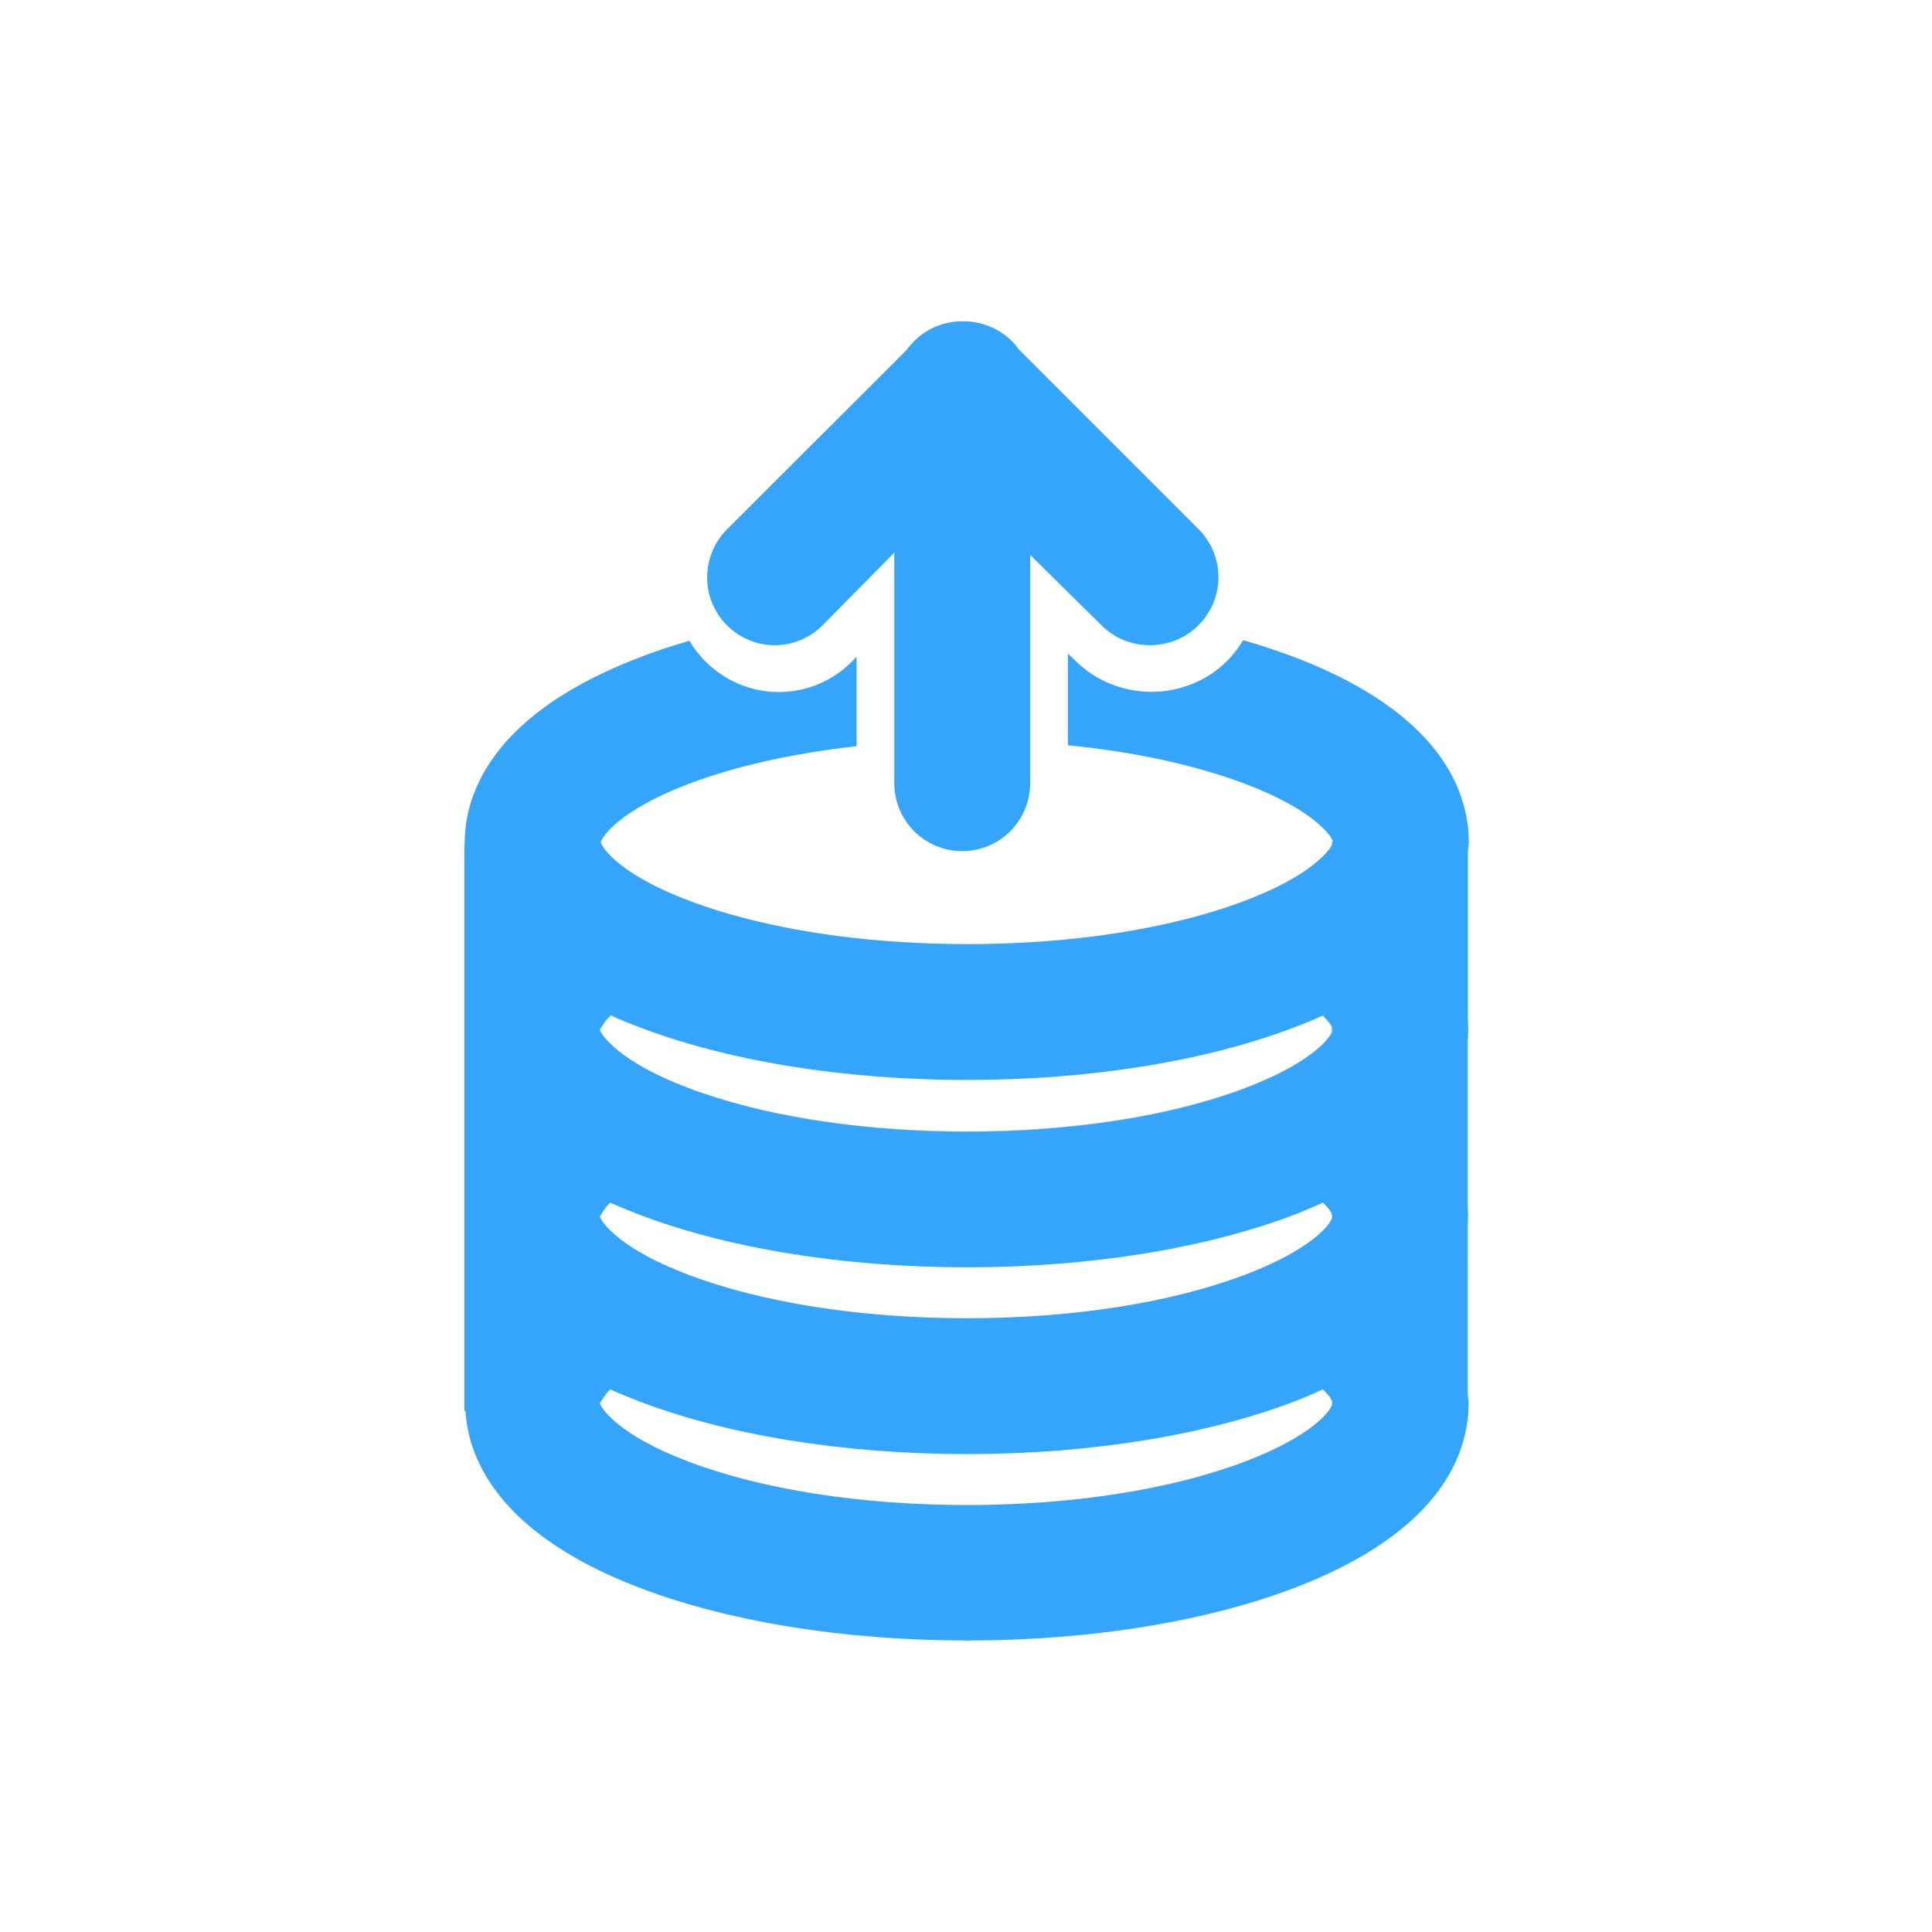 <?xml version="1.0" standalone="no"?><!DOCTYPE svg PUBLIC "-//W3C//DTD SVG 1.1//EN" "http://www.w3.org/Graphics/SVG/1.1/DTD/svg11.dtd"><svg t="1657612759552" class="icon" viewBox="0 0 1024 1024" version="1.1" xmlns="http://www.w3.org/2000/svg" p-id="5930" xmlns:xlink="http://www.w3.org/1999/xlink" width="128" height="128"><defs><style type="text/css">@font-face { font-family: feedback-iconfont; src: url("//at.alicdn.com/t/font_1031158_u69w8yhxdu.woff2?t=1630033759944") format("woff2"), url("//at.alicdn.com/t/font_1031158_u69w8yhxdu.woff?t=1630033759944") format("woff"), url("//at.alicdn.com/t/font_1031158_u69w8yhxdu.ttf?t=1630033759944") format("truetype"); }
</style></defs><path d="M777.9 650c0-1.9 0.2-3.8 0.2-5.6s-0.2-3.6-0.2-5.6V551c0.1-1.6 0.3-3.5 0.3-5.2 0-1.8-0.2-3.6-0.2-5.6V452c0-2 0.5-3.8 0.5-5.6 0-15.5-5-38.8-29.5-61.5-14.9-13.8-35.2-25.8-60.6-35.7-9.3-3.6-19.1-6.9-29.5-9.9-2.4 4-5.2 7.7-8.6 11.1-10.3 10.3-24.9 16.3-40 16.3-15 0-29.5-5.9-39.9-16.1l-4.4-4.2V395c35.4 3.5 67.7 10.5 94.1 20.5 35.8 13.6 45.4 27.2 46.4 30.5h-0.5v1.2c0 1.3-1.8 3.7-5 6.8-6.1 6-18.2 14.7-40.9 23.3-22.6 8.6-49.5 14.9-78.9 18.8-21.7 2.8-44.8 4.3-68.6 4.3s-46.9-1.5-68.6-4.3c-29.5-3.9-56.4-10.2-79-18.8-22.7-8.6-34.9-17.3-41-23.3-4-3.9-5.4-6.7-5.5-7.6 0.1-2.2 8.9-16.6 46.4-30.9 25.1-9.5 55.7-16.3 89.1-20v-47.4l-2.3 2.4c-10.5 10.5-24.3 16.3-38.9 16.3-14.6 0-28.4-5.8-38.9-16.2-3.4-3.4-6.2-7-8.5-11-10 2.9-19.6 6.1-28.6 9.7-25.3 9.9-45.7 21.9-60.6 35.7-24.5 22.7-29.9 45.9-29.9 61.5 0 0.8-0.2 1.5-0.2 2.3v299h0.6c0.9 15.4 7.2 36.5 29.5 57.2 14.9 13.8 35.3 25.8 60.6 35.7 47.5 18.6 110 28.8 175.8 28.8s128.3-10.2 175.8-28.8c25.3-9.9 45.7-21.9 60.6-35.7 24.5-22.7 29.4-45.9 29.4-61.5 0-1.8-0.5-3.6-0.5-5.6V650zM706 744.5c-1 3.8-11.5 17-46 30.1-39.2 14.9-91.5 23.1-147.5 23.1s-108.6-8.2-147.8-23.1C328.2 760.8 319 746.8 318 744v-0.5c1-1 1.9-3.6 5.4-7.1 4.2 1.9 8.7 3.7 13.2 5.5 47.5 18.6 110.1 28.8 175.9 28.8s128.3-10.2 175.9-28.8c4.5-1.8 8.6-3.6 12.8-5.5 3 3 4.8 5.3 4.8 6.6v1.5z m0-99c-1 3.8-11.5 17-46 30.1-39.2 14.9-91.5 23.1-147.5 23.1s-108.6-8.2-147.8-23.1C328.2 661.8 319 647.8 318 645v-0.5c1-1 1.9-3.6 5.4-7.1 4.2 1.9 8.7 3.7 13.2 5.5 47.5 18.6 110.1 28.8 175.9 28.8s128.3-10.2 175.9-28.8c4.5-1.8 8.6-3.6 12.8-5.5 3 3 4.8 5.3 4.8 6.6v1.5z m-45.8-68.8c-39.2 14.9-91.6 23.1-147.6 23.1-52.5 0-101.8-7.2-140.1-20.4-2.7-0.9-5.3-1.8-7.8-2.8-36.5-13.8-45.7-27.8-46.7-30.6v-0.5c1-1.1 2-3.7 5.7-7.3-1-0.4-1.8-0.9-2.8-1.3 1 0.4 2 0.9 2.9 1.3 0 0 0.1 0 0.1 0.1l0.1-0.1c4.1 1.9 8.4 3.7 12.8 5.4 47.5 18.6 110 28.8 175.8 28.8s128.3-10.2 175.8-28.8c2.2-0.9 4.4-1.7 6.5-2.6 2.1-0.9 4.1-1.8 6.1-2.7l-0.1-0.1c1-0.4 2.2-0.9 3.1-1.3-0.9 0.4-1.8 0.9-2.8 1.3 4 3.9 5.4 6.7 5.5 7.6-0.2 2.3-8.9 16.6-46.5 30.9z" p-id="5931" fill="#35A4FB"></path><path d="M704 536.9c-0.9 0.4-2.1 0.9-3.1 1.3l0.1 0.1c0.1 0 0.1-0.1 0.2-0.1 1-0.4 1.9-0.9 2.8-1.3z" p-id="5932" fill="#35A4FB"></path><path d="M701.2 538.2c-0.1 0-0.1 0.1-0.2 0.1 3.1 3.1 4.9 5.4 4.9 6.7v1.5h0.1c-1 3.8-11.5 17-46 30.1-39.2 14.9-91.5 23.1-147.5 23.1-52.4 0-101.8-7.2-140-20.3 38.3 13.2 87.6 20.4 140.1 20.4 56 0 108.4-8.2 147.6-23.1 37.6-14.3 46.3-28.6 46.5-30.9-0.1-0.9-1.5-3.7-5.5-7.6z" p-id="5933" fill="#35A4FB"></path><path d="M512.6 572.4c65.9 0 128.3-10.2 175.8-28.8-47.5 18.6-110 28.8-175.8 28.8zM688.4 543.6c2.2-0.9 4.4-1.7 6.5-2.6-2.1 0.9-4.3 1.8-6.5 2.6zM512.6 572.4c-65.8 0-128.3-10.2-175.8-28.8-4.4-1.7-8.7-3.5-12.8-5.4l-0.1 0.1c4.1 1.9 8.3 3.7 12.8 5.3 47.5 18.6 110 28.8 175.9 28.8zM635.2 331.4c-14.1 14.1-37.4 14.1-51.4 0L546 294.1v121c0 19.9-16.1 36-36 36s-36-16.1-36-36V292.9l-38 38.5c-14.1 14.1-36.6 14.1-50.7 0s-13.9-36.9 0.1-50.9l95.2-95.1c1.1-1.6 2.5-3.1 3.9-4.6 7-7 16.3-10.5 25.5-10.5h0.8c9.2 0 18.4 3.5 25.5 10.5 1.4 1.4 2.7 3 3.8 4.5l95.2 95.2c14 14.1 14 36.8-0.1 50.9z" p-id="5934" fill="#35A4FB"></path></svg>